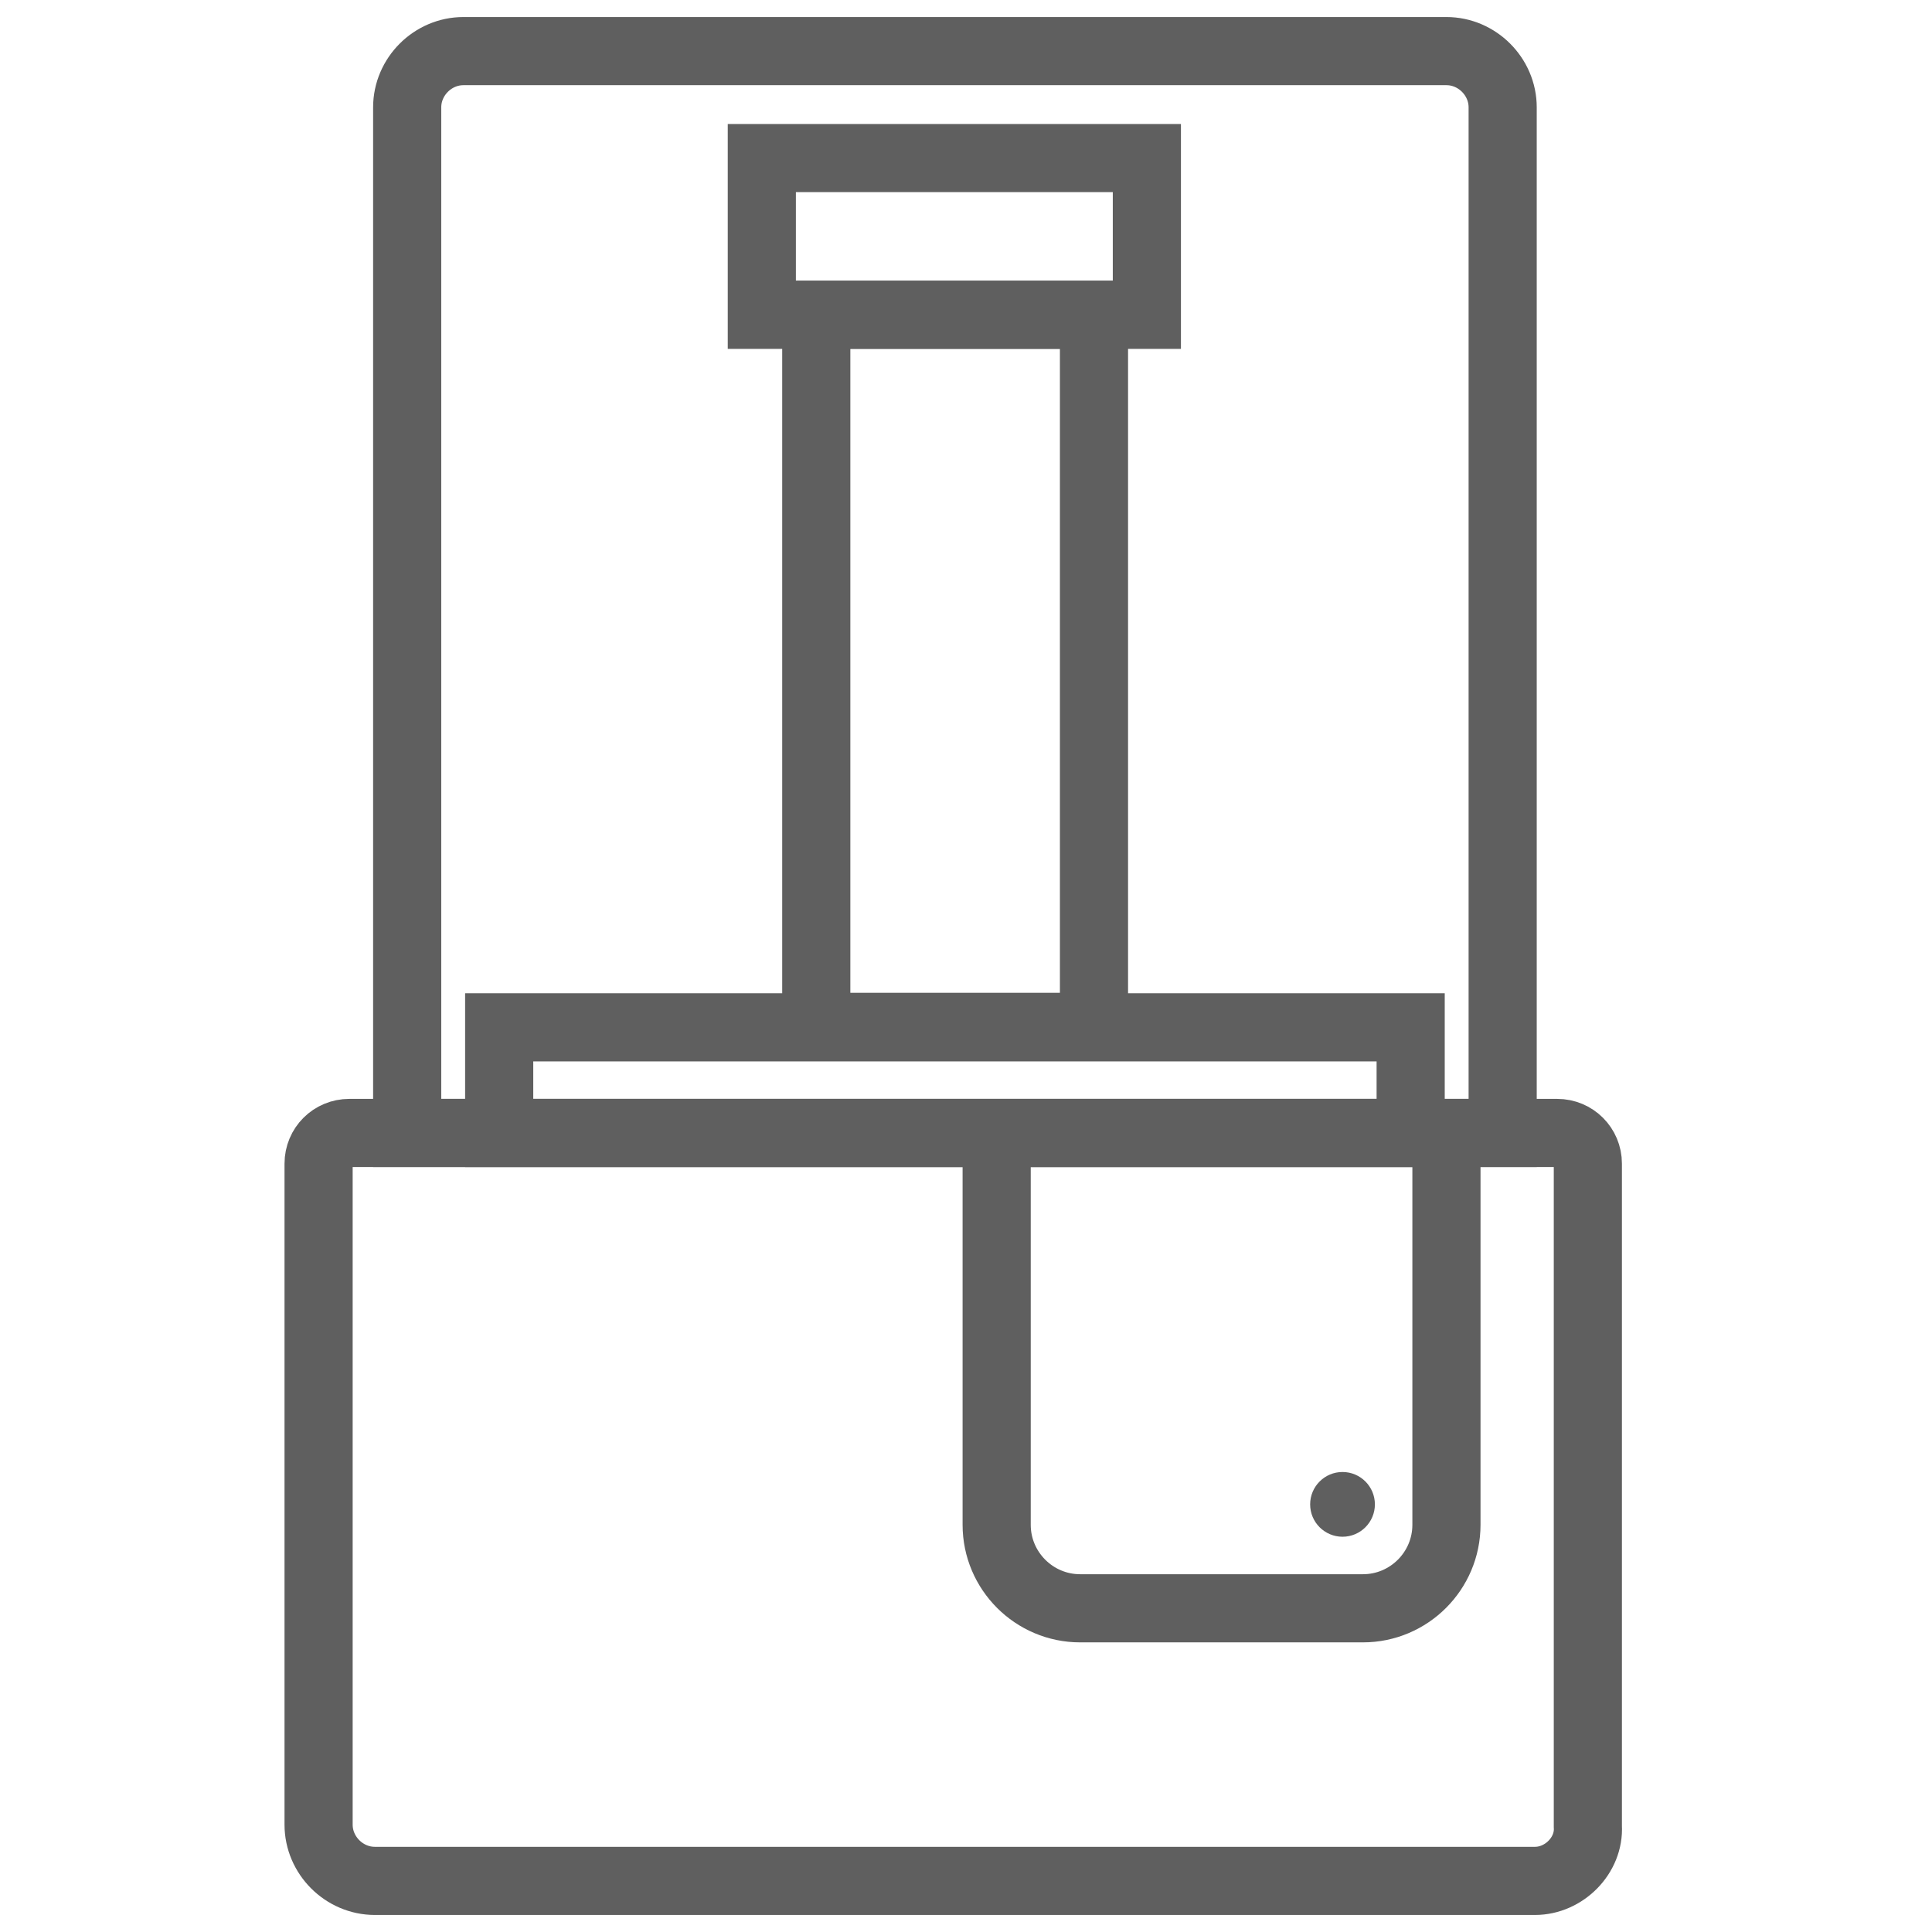 <?xml version="1.0" encoding="utf-8"?>
<!-- Generator: Adobe Illustrator 22.1.0, SVG Export Plug-In . SVG Version: 6.00 Build 0)  -->
<svg version="1.1" id="Layer_1" xmlns="http://www.w3.org/2000/svg" xmlns:xlink="http://www.w3.org/1999/xlink" x="0px" y="0px"
	 viewBox="0 0 113.4 113.4" style="enable-background:new 0 0 113.4 113.4;" xml:space="preserve">
<style type="text/css">
	.st0{fill:none;stroke:#5F5F5F;stroke-width:4;stroke-miterlimit:10;}
	.st1{fill:#5F5F5F;}
</style>
<g>
	<path class="st0" d="M90.1,110.4H22c-1.8,0-3.3-1.5-3.3-3.3V68.3c0-1,0.8-1.8,1.8-1.8h70.9c1,0,1.8,0.8,1.8,1.8v38.9
		C93.3,108.9,91.8,110.4,90.1,110.4z"/>
	<path class="st0" d="M84.9,66.4v23.1c0,2.7-2.2,4.9-4.9,4.9H63.4c-2.7,0-4.9-2.2-4.9-4.9V66.4"/>
</g>
<path class="st0" d="M27.2,3h57.7c1.8,0,3.3,1.5,3.3,3.3v60.2H23.9V6.3C23.9,4.5,25.4,3,27.2,3z"/>
<circle class="st1" cx="78.8" cy="88.3" r="1.9"/>
<rect x="29.3" y="60.3" class="st0" width="53.5" height="6.2"/>
<rect x="35.1" y="31.2" transform="matrix(-1.836970e-16 1 -1 -1.836970e-16 95.412 -16.626)" class="st0" width="41.8" height="16.3"/>
<rect x="51.4" y="2.6" transform="matrix(-1.836970e-16 1 -1 -1.836970e-16 69.916 -42.122)" class="st0" width="9.2" height="22.6"/>
</svg>
